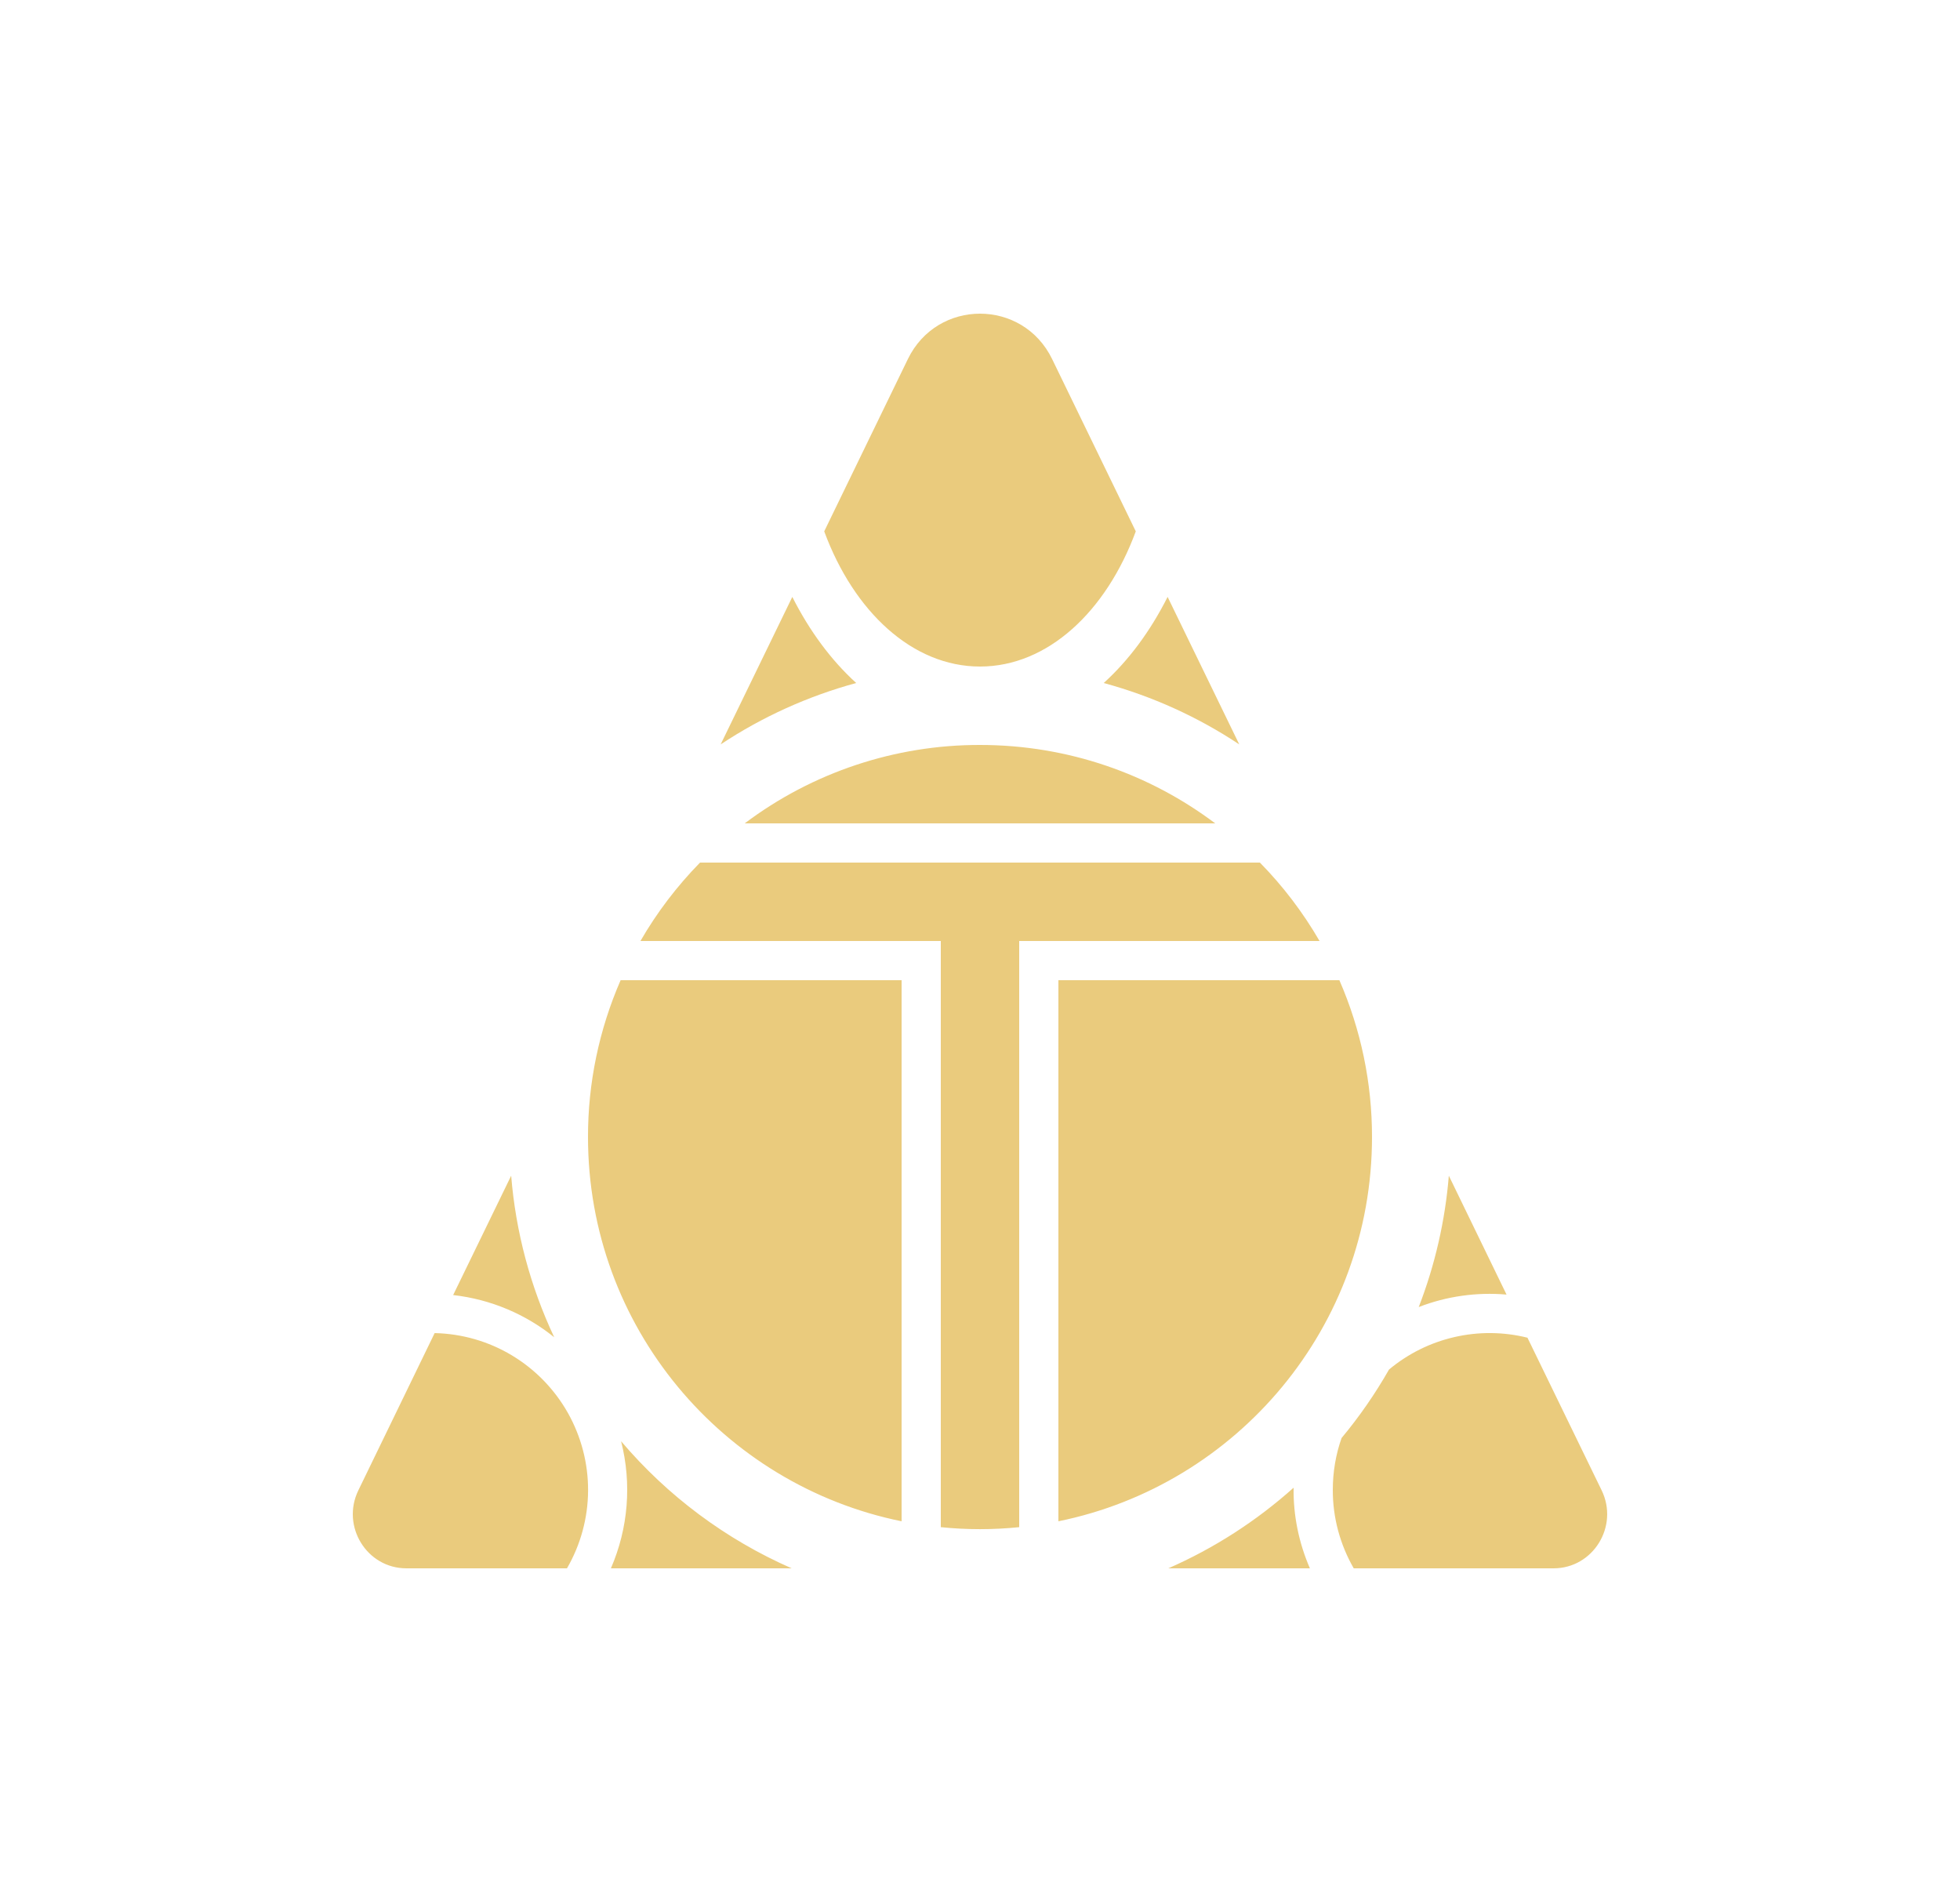 <svg width="25" height="24" viewBox="0 0 25 24" fill="none" xmlns="http://www.w3.org/2000/svg">
<path fill-rule="evenodd" clip-rule="evenodd" d="M10.513 6.776L11.58 4.579C11.955 3.807 13.045 3.807 13.42 4.579L14.487 6.776C14.109 7.801 13.362 8.499 12.502 8.5H12.5C11.639 8.5 10.891 7.801 10.513 6.776ZM10.106 7.612L9.192 9.493C9.723 9.141 10.307 8.877 10.921 8.71C10.603 8.421 10.326 8.048 10.106 7.612ZM6.52 14.993L5.78 16.515C6.265 16.57 6.708 16.762 7.069 17.053C6.764 16.405 6.578 15.708 6.52 14.993ZM7.232 20H5.184C4.678 20 4.348 19.463 4.571 19.005L5.544 17C5.892 17.008 6.231 17.105 6.529 17.284C6.827 17.463 7.073 17.716 7.244 18.019C7.414 18.322 7.503 18.663 7.501 19.011C7.499 19.358 7.406 19.699 7.232 20ZM7.792 20H10.098C9.259 19.632 8.515 19.078 7.922 18.379C8.06 18.919 8.014 19.489 7.792 20ZM14.902 20H16.708C16.567 19.676 16.495 19.326 16.5 18.972C16.025 19.397 15.486 19.744 14.902 20ZM19.483 17.059L20.429 19.005C20.652 19.463 20.321 20 19.816 20H17.267C17.092 19.696 16.999 19.351 17 19C17 18.768 17.039 18.545 17.112 18.338C17.338 18.067 17.541 17.774 17.717 17.465C17.959 17.263 18.245 17.121 18.551 17.051C18.858 16.98 19.178 16.983 19.483 17.059ZM19.216 16.509L18.48 14.993C18.433 15.567 18.304 16.131 18.096 16.668C18.452 16.53 18.836 16.476 19.216 16.509ZM15.807 9.493C15.277 9.141 14.693 8.877 14.078 8.71C14.397 8.421 14.673 8.048 14.893 7.612L15.807 9.493ZM13 19.475C12.667 19.509 12.332 19.509 12 19.475V12H8.169C8.379 11.636 8.635 11.3 8.929 11H16.07C16.365 11.3 16.62 11.636 16.831 12H13V19.475ZM13.5 19.4C15.783 18.936 17.5 16.919 17.5 14.5C17.501 13.812 17.359 13.131 17.084 12.5H13.5V19.4ZM12.5 9.5C13.626 9.5 14.665 9.872 15.5 10.5H9.499C10.364 9.849 11.418 9.498 12.5 9.5ZM7.916 12.5C7.641 13.131 7.499 13.812 7.5 14.5C7.5 16.919 9.218 18.936 11.5 19.4V12.5H7.916Z" fill="#EACB7D"/>
</svg>
